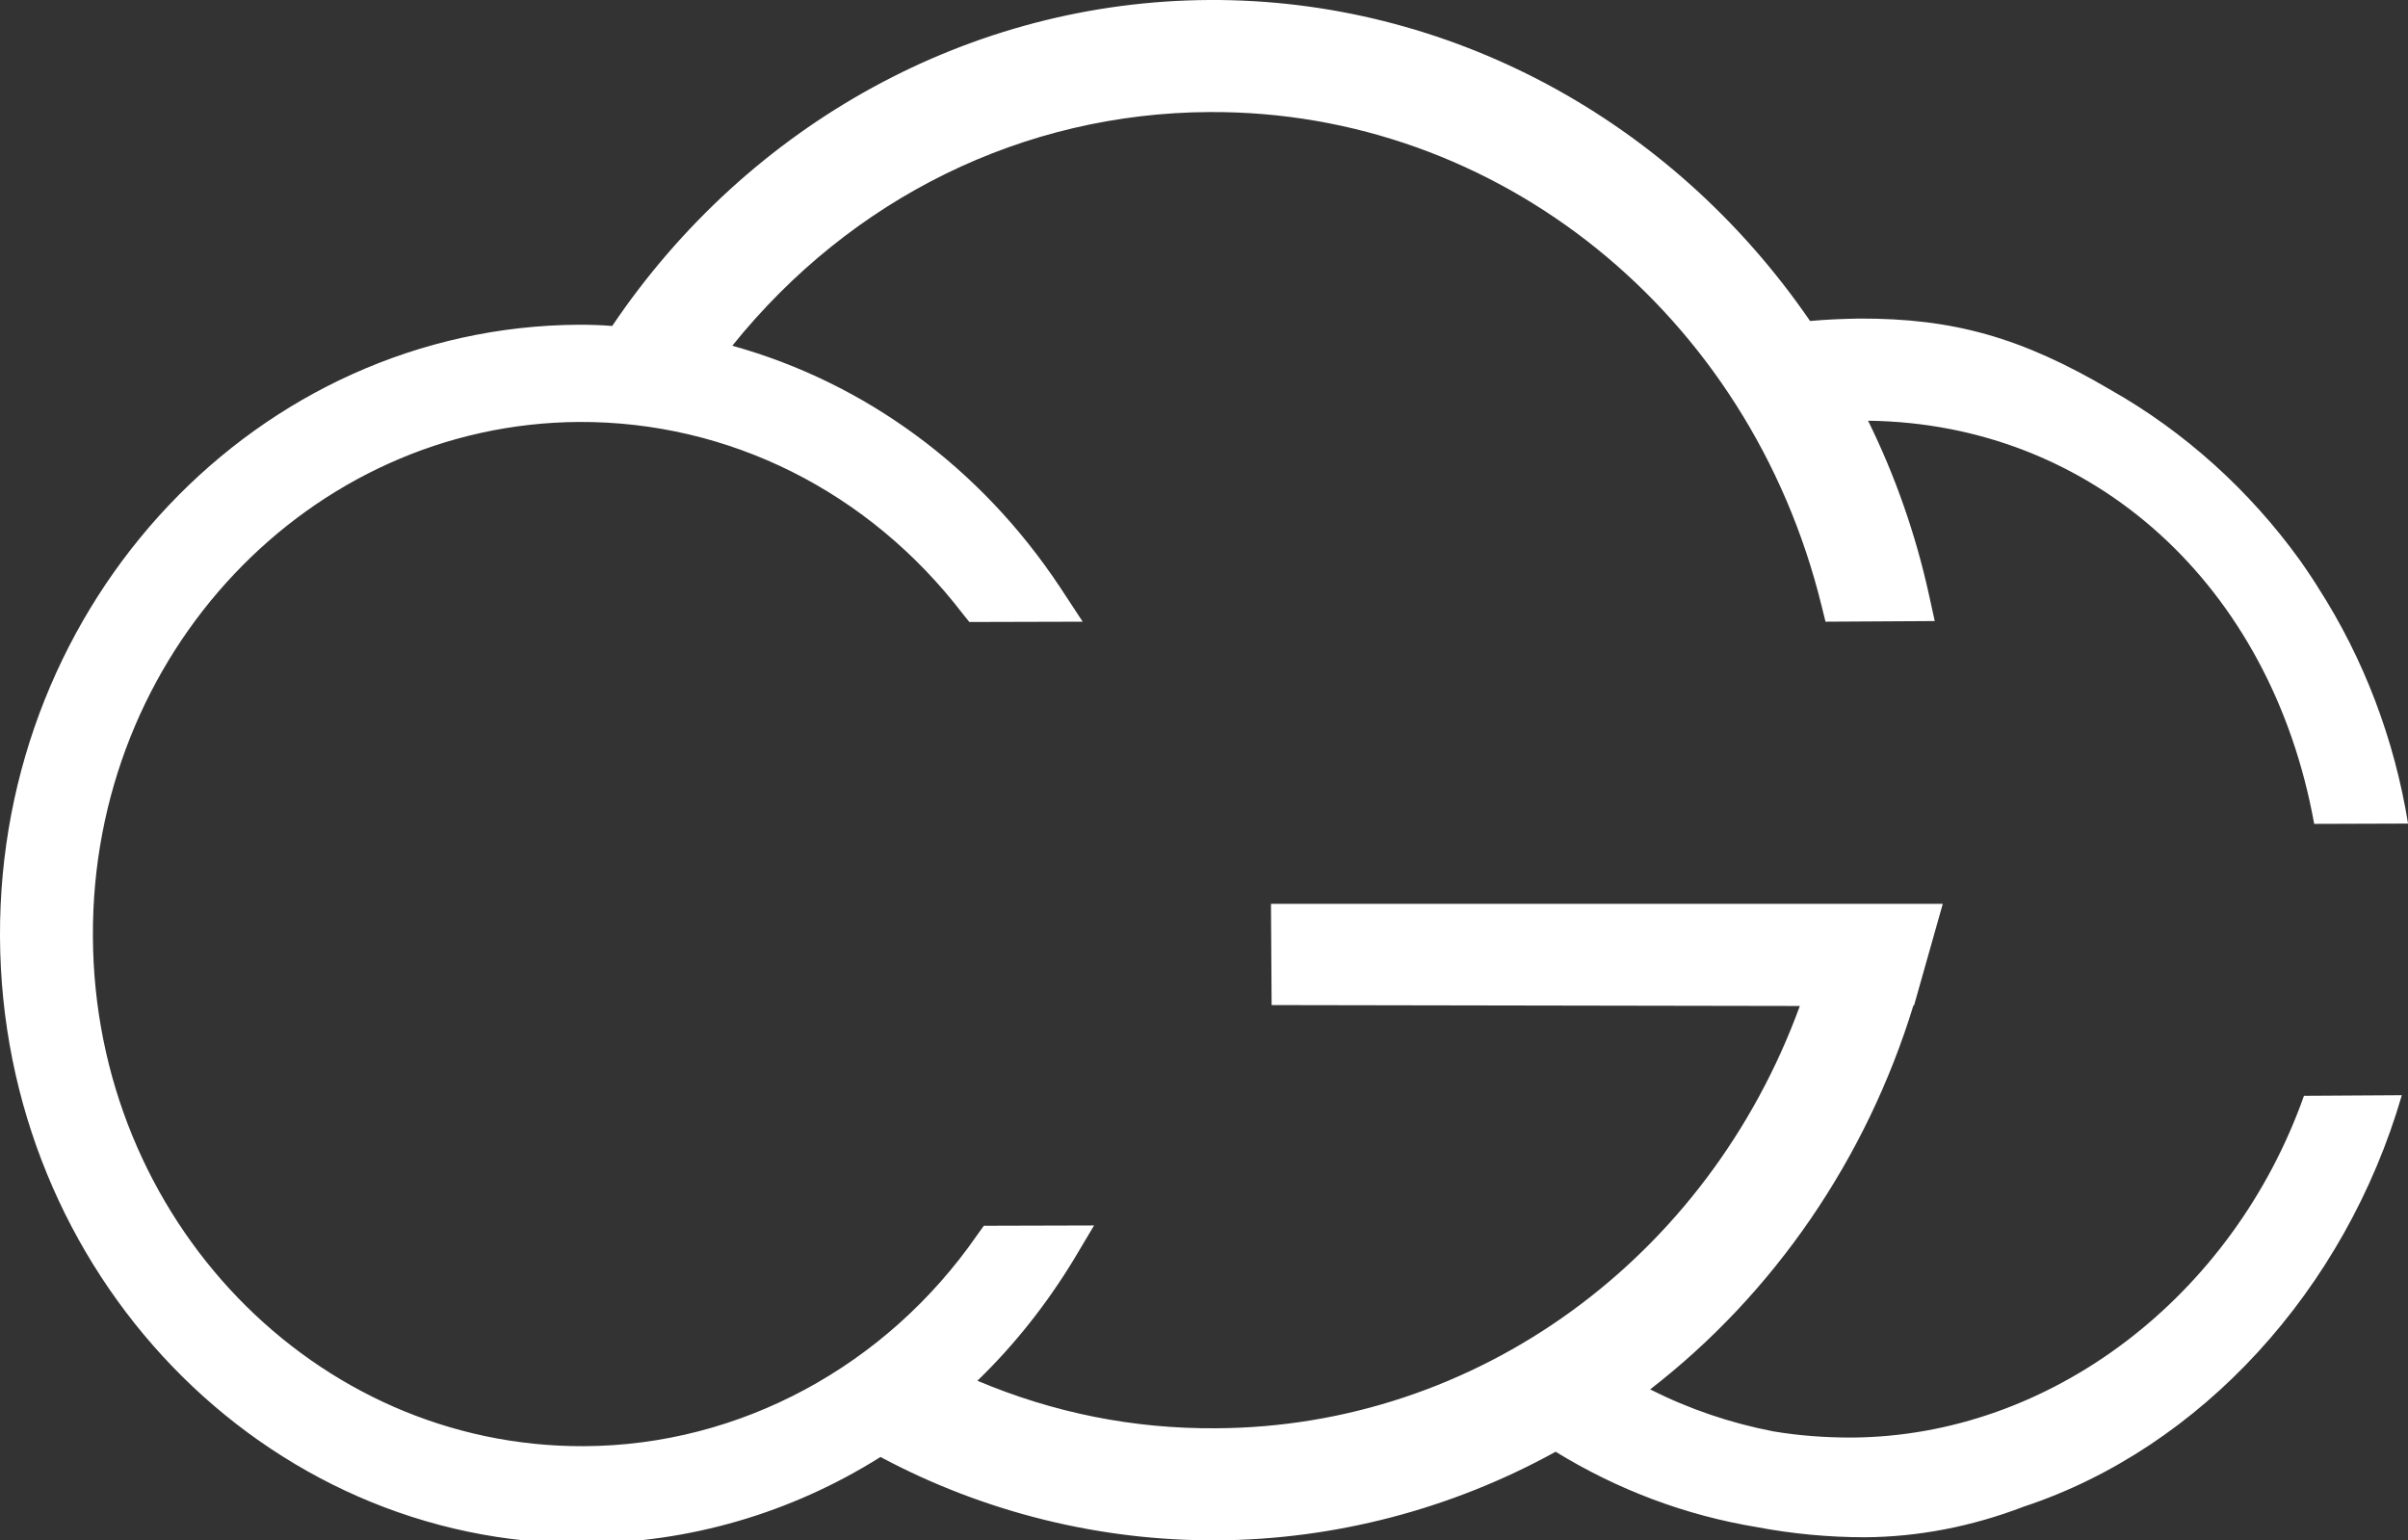 <?xml version="1.0" encoding="utf-8"?><!DOCTYPE svg PUBLIC "-//W3C//DTD SVG 1.1//EN" "http://www.w3.org/Graphics/SVG/1.1/DTD/svg11.dtd"><svg version="1.1" id="Layer_1" xmlns="http://www.w3.org/2000/svg" xmlns:xlink="http://www.w3.org/1999/xlink" x="0px" y="0px" width="79.596px" height="50.921px" viewBox="0 0 79.596 50.921" enable-background="new 0 0 79.596 50.921" xml:space="preserve"><rect x="0" y="0" width="79.596" height="50.921" fill="#333333" stroke="none"/><path fill="#FFFFFF" d="M76.157,36.226c-2.347,6.623-8.357,11.266-14.97,11.297c-0.857,0-1.725-0.062-2.572-0.205c-1.418-0.275-2.774-0.734-4.07-1.387c4.102-3.174,7.152-7.633,8.703-12.695h0.021l0.949-3.357H42.012l0.021,3.347l17.46,0.03c-3.051,8.358-10.684,13.92-19.297,13.96c-2.734,0.021-5.378-0.51-7.888-1.571c1.233-1.194,2.296-2.541,3.194-4.021l0.662-1.112l-3.643,0.01l-0.214,0.296c-3.011,4.357-7.868,6.97-13.001,6.99c-8.909,0.041-16.195-7.51-16.235-16.848C3.02,21.623,10.235,14,19.144,13.949c4.949-0.02,9.582,2.296,12.684,6.348l0.214,0.265l3.746-0.01l-0.744-1.133c-2.623-3.959-6.44-6.766-10.838-7.99c3.939-4.898,9.633-7.695,15.777-7.725c9.531-0.051,17.848,6.653,20.225,16.307l0.134,0.541l3.611-0.021l-0.193-0.877c-0.438-1.99-1.112-3.919-2.011-5.746c7.46,0.092,13.327,5.46,14.746,13.328l3.103-0.01c-0.449-2.776-1.459-5.45-2.97-7.797c-0.011-0.03-0.398-0.622-0.612-0.918c-1.663-2.306-3.816-4.245-6.235-5.613c-2.959-1.745-5.214-2.377-8.327-2.367c-0.541,0.01-1.082,0.03-1.622,0.081C55.238,3.918,47.839-0.041,39.971,0c-7.857,0.04-15.204,4.061-19.735,10.776c-0.378-0.031-0.745-0.041-1.102-0.041C8.531,10.796-0.051,19.868,0,30.971c0.051,11.112,8.725,20.103,19.327,20.052c3.45-0.021,6.827-1,9.777-2.858c3.418,1.827,7.255,2.776,11.112,2.756c3.897-0.021,7.766-1.031,11.205-2.929c2.061,1.265,4.296,2.102,6.643,2.49c1.184,0.225,2.388,0.337,3.582,0.337c1.765-0.011,3.541-0.357,5.245-1.011c5.868-1.939,10.633-7.174,12.501-13.602L76.157,36.226z"/></svg>